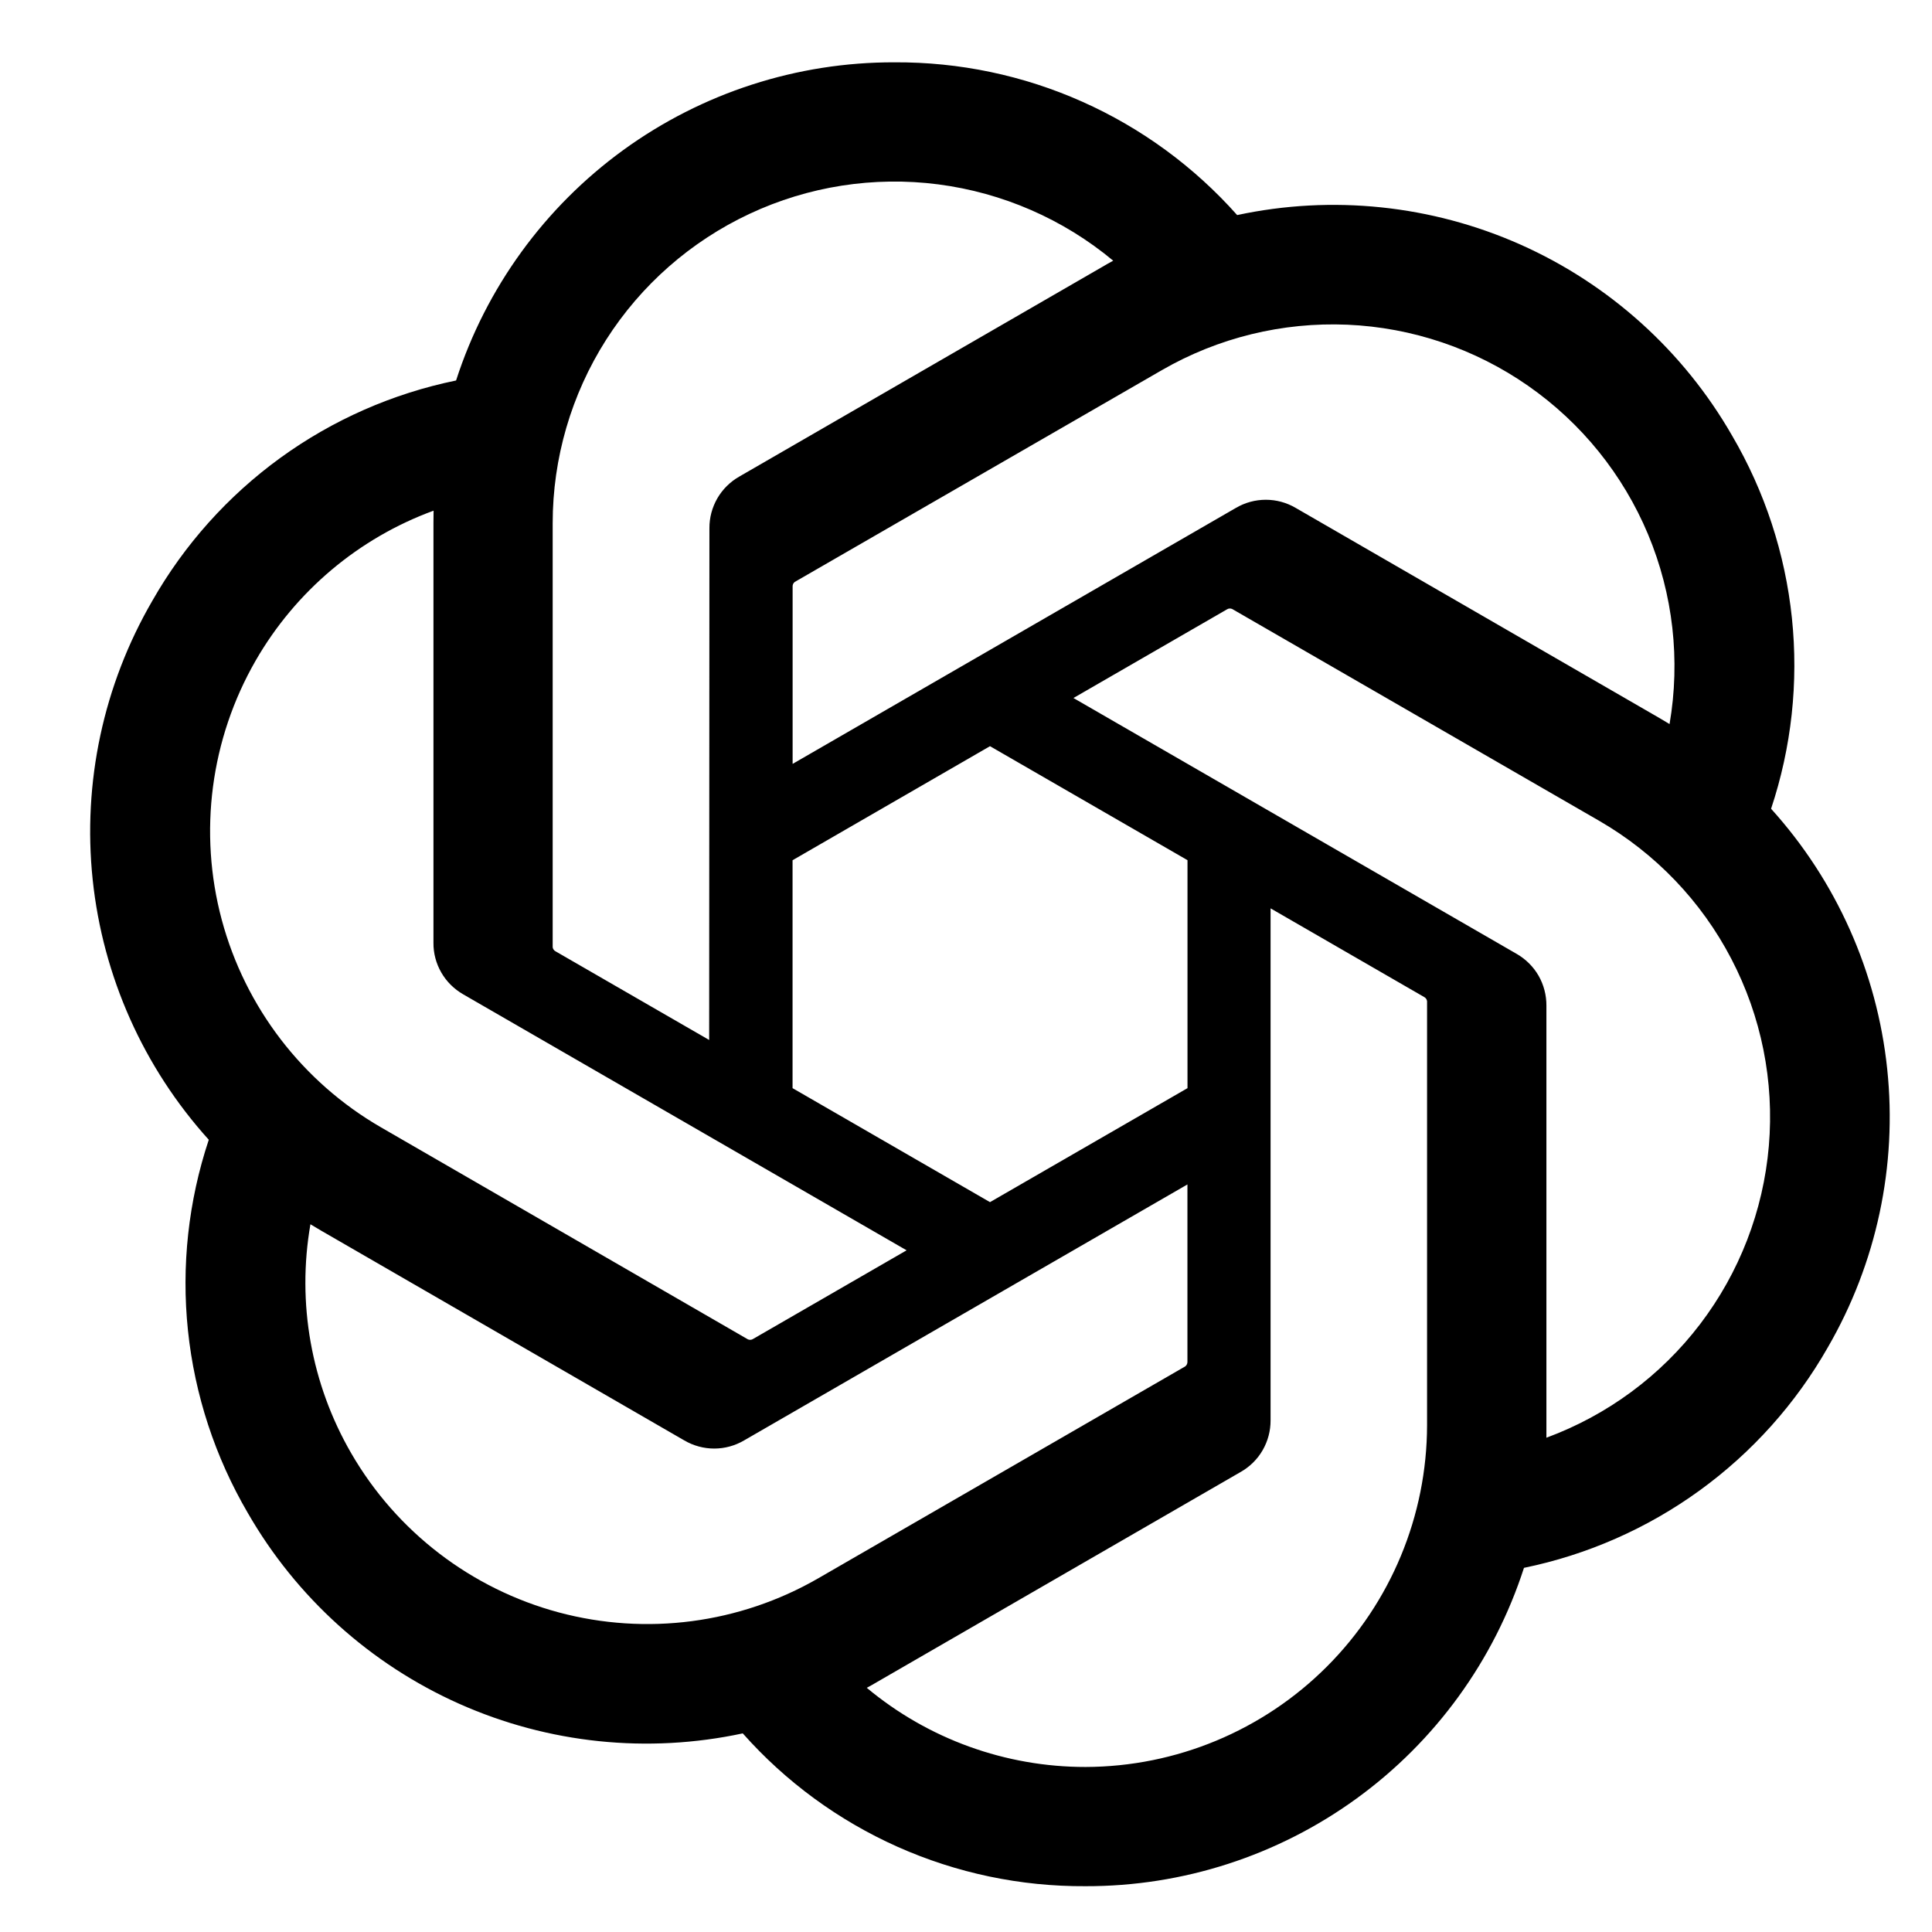 <svg width="31" height="31" viewBox="0 0 31 31" xmlns="http://www.w3.org/2000/svg">
<g clip-path="url(#clip0_220_82)">
<path d="M28.418 12.977C28.746 11.992 28.86 10.948 28.752 9.915C28.644 8.883 28.317 7.885 27.792 6.989C27.014 5.634 25.825 4.561 24.398 3.925C22.971 3.29 21.378 3.124 19.851 3.451C19.161 2.675 18.314 2.054 17.366 1.632C16.418 1.209 15.39 0.994 14.352 1C12.79 0.996 11.267 1.489 10.003 2.406C8.739 3.324 7.798 4.619 7.318 6.105C6.3 6.314 5.339 6.737 4.498 7.347C3.658 7.957 2.957 8.739 2.443 9.642C1.659 10.993 1.324 12.559 1.487 14.113C1.65 15.666 2.302 17.128 3.35 18.288C3.022 19.273 2.908 20.317 3.016 21.349C3.124 22.382 3.452 23.38 3.976 24.276C4.755 25.631 5.943 26.703 7.37 27.339C8.798 27.975 10.39 28.141 11.918 27.813C12.607 28.59 13.454 29.21 14.402 29.633C15.351 30.056 16.378 30.271 17.416 30.265C18.979 30.269 20.503 29.776 21.767 28.858C23.032 27.94 23.972 26.644 24.453 25.157C25.47 24.948 26.431 24.525 27.272 23.915C28.113 23.305 28.814 22.523 29.328 21.62C30.111 20.269 30.445 18.704 30.281 17.15C30.118 15.597 29.466 14.136 28.418 12.977ZM17.419 28.352C16.136 28.353 14.893 27.904 13.908 27.082C13.953 27.058 14.03 27.015 14.081 26.984L19.908 23.618C20.054 23.535 20.176 23.415 20.26 23.269C20.344 23.123 20.388 22.958 20.387 22.789V14.575L22.85 15.997C22.863 16.003 22.874 16.013 22.882 16.024C22.891 16.036 22.896 16.05 22.898 16.064V22.867C22.896 24.32 22.318 25.713 21.291 26.741C20.264 27.769 18.872 28.348 17.419 28.352ZM5.636 23.319C4.993 22.209 4.761 20.908 4.981 19.644C5.025 19.67 5.1 19.716 5.154 19.747L10.981 23.113C11.127 23.198 11.292 23.243 11.46 23.243C11.628 23.243 11.793 23.198 11.938 23.113L19.053 19.005V21.85C19.053 21.864 19.051 21.879 19.044 21.892C19.038 21.905 19.029 21.916 19.017 21.925L13.127 25.326C11.867 26.052 10.371 26.248 8.966 25.872C7.562 25.495 6.364 24.577 5.636 23.319ZM4.103 10.598C4.743 9.487 5.753 8.635 6.957 8.194C6.957 8.244 6.955 8.333 6.955 8.395V15.126C6.953 15.294 6.997 15.46 7.081 15.605C7.165 15.751 7.287 15.871 7.433 15.955L14.547 20.062L12.084 21.484C12.072 21.492 12.058 21.497 12.043 21.498C12.029 21.499 12.014 21.497 12.001 21.491L6.11 18.087C4.852 17.359 3.935 16.162 3.558 14.758C3.182 13.354 3.378 11.858 4.103 10.598ZM24.338 15.307L17.224 11.2L19.687 9.778C19.699 9.77 19.713 9.765 19.727 9.764C19.742 9.763 19.756 9.765 19.77 9.771L25.661 13.171C26.563 13.693 27.299 14.46 27.78 15.385C28.262 16.309 28.471 17.351 28.382 18.389C28.293 19.428 27.91 20.419 27.278 21.248C26.646 22.077 25.791 22.708 24.813 23.069V16.136C24.814 15.968 24.771 15.803 24.688 15.657C24.604 15.511 24.483 15.391 24.338 15.307ZM26.789 11.618C26.746 11.591 26.67 11.546 26.616 11.515L20.789 8.149C20.644 8.064 20.479 8.019 20.311 8.019C20.142 8.019 19.977 8.064 19.832 8.149L12.718 12.257V9.412C12.717 9.398 12.72 9.383 12.726 9.37C12.732 9.357 12.742 9.345 12.753 9.337L18.643 5.939C19.546 5.418 20.578 5.166 21.619 5.21C22.659 5.255 23.666 5.595 24.52 6.191C25.375 6.787 26.042 7.613 26.444 8.574C26.846 9.536 26.965 10.591 26.789 11.618ZM11.379 16.687L8.915 15.265C8.903 15.259 8.891 15.249 8.883 15.237C8.875 15.226 8.869 15.212 8.868 15.198V8.395C8.868 7.353 9.166 6.332 9.725 5.453C10.285 4.574 11.083 3.873 12.027 3.431C12.97 2.989 14.02 2.825 15.053 2.958C16.087 3.092 17.061 3.516 17.862 4.183C17.817 4.207 17.74 4.25 17.689 4.281L11.862 7.647C11.716 7.73 11.594 7.851 11.51 7.996C11.426 8.142 11.382 8.307 11.383 8.475L11.379 16.687ZM12.717 13.803L15.885 11.973L19.054 13.802V17.46L15.885 19.289L12.717 17.46V13.803Z" fill="black"/>
</g>
<defs>
<clipPath id="clip0_220_82">
<rect width="30" height="30" fill="white" transform="translate(0.885 0.631)"/>
</clipPath>
</defs>
</svg>
